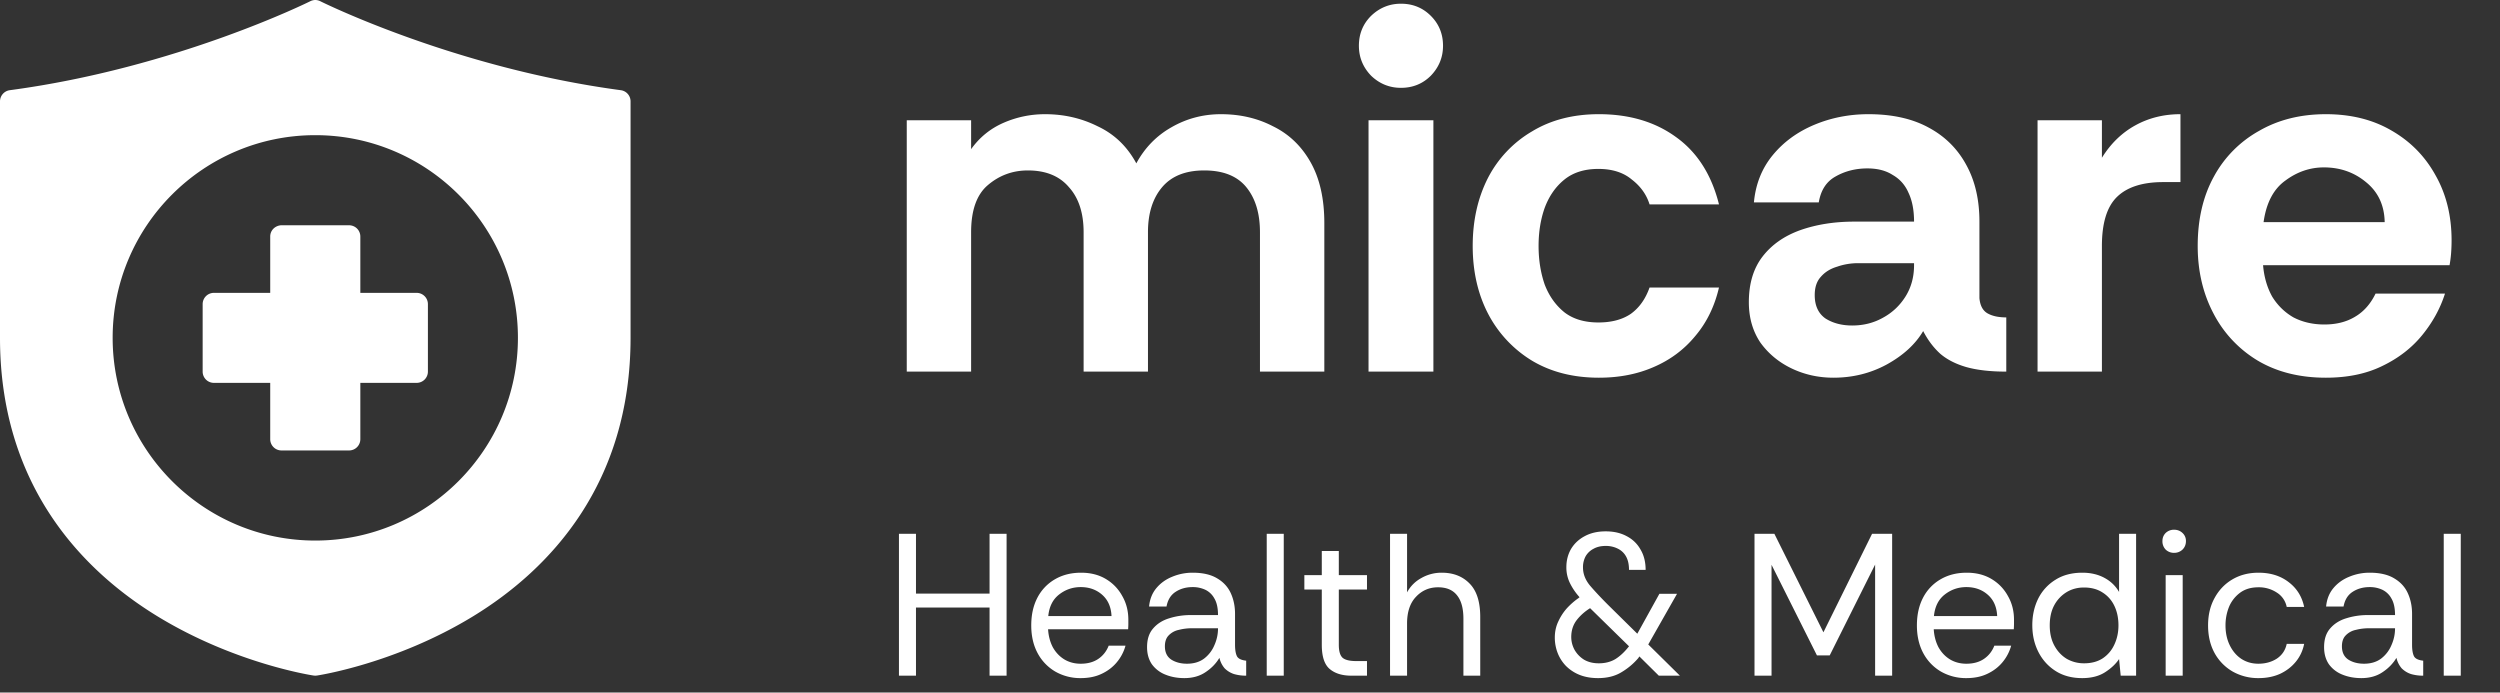 <svg xmlns="http://www.w3.org/2000/svg" width="148" height="41" fill="none"><rect width="100%" height="100%" fill="#333333" stroke="none"/><path fill="#fff" d="M53.68 22V7.12h3.81v1.71q.75-1.05 1.92-1.56t2.46-.51q1.68 0 3.12.72 1.47.69 2.28 2.19.75-1.38 2.07-2.13 1.35-.78 2.94-.78 1.71 0 3.09.72 1.41.69 2.22 2.13t.81 3.6V22h-3.81v-8.25q0-1.68-.81-2.67t-2.49-.99q-1.65 0-2.49.99t-.84 2.67V22h-3.81v-8.25q0-1.71-.87-2.67-.84-.99-2.43-.99-1.35 0-2.37.87-.99.84-.99 2.79V22zM82.937 5.2q-1.02 0-1.77-.72-.72-.75-.72-1.77 0-1.05.72-1.77.75-.72 1.77-.72 1.05 0 1.77.72t.72 1.77q0 1.02-.72 1.77-.72.72-1.77.72M81.017 22V7.12h3.84V22zm13.637.36q-2.25 0-3.93-.99a7.07 7.07 0 0 1-2.61-2.76q-.93-1.77-.93-4.05 0-2.25.9-4.02a6.8 6.8 0 0 1 2.61-2.76q1.68-1.02 3.96-1.02 2.7 0 4.56 1.35 1.89 1.35 2.55 3.99h-4.11q-.27-.87-1.05-1.47-.75-.63-1.98-.63t-2.01.63-1.17 1.68q-.36 1.02-.36 2.25t.36 2.28q.39 1.02 1.17 1.65.78.6 2.01.6 1.17 0 1.92-.51.75-.54 1.11-1.56h4.11q-.39 1.68-1.41 2.88-.99 1.2-2.46 1.83-1.44.63-3.24.63m13.888 0q-1.32 0-2.46-.54t-1.86-1.53q-.69-1.02-.69-2.4 0-1.65.81-2.7t2.22-1.56q1.44-.51 3.21-.51h3.54q0-1.02-.33-1.71-.3-.69-.93-1.05-.6-.39-1.5-.39-1.05 0-1.89.48-.81.45-.99 1.53h-3.84q.15-1.62 1.11-2.79t2.46-1.8 3.21-.63q2.1 0 3.54.78 1.47.78 2.25 2.22.78 1.41.78 3.36v4.53q.06.66.48.9t1.11.24V22q-1.41 0-2.37-.27-.93-.27-1.53-.78-.6-.54-1.02-1.35-.69 1.17-2.16 1.98-1.44.78-3.15.78m1.11-3.09q.99 0 1.8-.45.84-.45 1.35-1.26t.51-1.86v-.12h-3.3q-.66 0-1.26.21-.6.18-.96.6-.36.39-.36 1.08 0 .93.63 1.38.66.42 1.59.42M120.623 22V7.12h3.81v2.22q.78-1.26 1.98-1.92t2.67-.66v4.02h-1.02q-1.83 0-2.73.87t-.9 2.91V22zm17.071.36q-2.34 0-4.05-1.02a7 7 0 0 1-2.61-2.79q-.93-1.77-.93-3.99 0-2.37.96-4.11a6.8 6.8 0 0 1 2.67-2.7q1.71-.99 3.96-.99 2.22 0 3.87.96 1.68.96 2.61 2.64.96 1.68.96 3.87 0 .39-.03.78-.03.36-.09.69h-11.04q.09 1.05.54 1.86.48.78 1.26 1.23.81.42 1.83.42 1.05 0 1.8-.45.78-.45 1.23-1.38h4.11q-.42 1.32-1.35 2.46t-2.37 1.83q-1.41.69-3.33.69m-3.69-9.21h7.17q-.03-1.5-1.11-2.37-1.05-.87-2.49-.87-1.23 0-2.28.78-1.05.75-1.29 2.46M53.218 40v-8.4h1.008v3.54h4.356V31.6h1.008V40h-1.008v-4.032h-4.356V40zm10.76.144a2.97 2.97 0 0 1-1.5-.384 2.77 2.77 0 0 1-1.044-1.08q-.384-.708-.384-1.656 0-.936.36-1.632a2.67 2.67 0 0 1 1.032-1.092q.672-.396 1.56-.396.84 0 1.464.372t.972 1.008q.36.624.36 1.404v.264q0 .096-.012.3h-4.74q.036.588.276 1.056.252.456.672.72.432.264.984.264.624 0 1.044-.288t.612-.78h.996a2.6 2.6 0 0 1-.516.984q-.36.432-.9.684-.528.252-1.236.252m-1.92-3.672h3.744q-.036-.804-.552-1.26t-1.272-.456q-.72 0-1.284.444-.552.432-.636 1.272m8.056 3.672q-.612 0-1.116-.204a1.8 1.8 0 0 1-.804-.612q-.288-.42-.288-1.02 0-.696.36-1.104.36-.42.948-.6a4.2 4.2 0 0 1 1.284-.192h1.608q0-.624-.216-.984a1.2 1.2 0 0 0-.54-.516 1.75 1.75 0 0 0-.744-.156q-.588 0-1.02.288-.42.276-.528.864h-1.032q.06-.648.432-1.092t.936-.672a3.1 3.1 0 0 1 1.212-.24q.9 0 1.452.336.552.324.804.876t.252 1.224v1.824q0 .444.108.672t.552.276V40a2.5 2.5 0 0 1-.72-.096 1.4 1.4 0 0 1-.552-.336 1.44 1.44 0 0 1-.312-.624q-.3.504-.828.852-.516.348-1.248.348m.156-.852q.6 0 1.008-.3a1.93 1.93 0 0 0 .612-.792q.216-.48.216-.996v-.012h-1.524q-.42 0-.792.096a1.15 1.15 0 0 0-.6.324q-.228.228-.228.648 0 .54.384.792.384.24.924.24m4.72.708v-8.4h1.008V40zm5.012 0q-.816 0-1.284-.396t-.468-1.428V34.9h-1.032v-.852h1.032V32.62h1.008v1.428h1.668v.852h-1.668v3.276q0 .564.228.768.228.192.804.192h.636V40zm2.288 0v-8.4h1.008v3.468q.3-.552.852-.852a2.4 2.4 0 0 1 1.2-.312q1.032 0 1.656.648.624.636.624 1.968V40h-.996v-3.372q0-.924-.384-1.392-.372-.468-1.116-.468-.78 0-1.308.564-.528.552-.528 1.584V40zm12.311.144q-.612 0-1.092-.192a2.4 2.4 0 0 1-.804-.528 2.3 2.3 0 0 1-.492-.768 2.5 2.5 0 0 1-.168-.912q0-.516.204-.948.204-.444.516-.792.324-.348.672-.588l.072-.06-.072-.084a3.6 3.6 0 0 1-.516-.792 2.1 2.1 0 0 1-.192-.9q0-.6.276-1.08.288-.48.804-.756.528-.288 1.248-.288t1.248.288q.528.276.816.792.3.504.3 1.2h-.984q0-.468-.168-.78a1.1 1.1 0 0 0-.48-.468 1.55 1.55 0 0 0-.744-.168q-.408 0-.708.168-.3.156-.468.444a1.36 1.36 0 0 0-.156.66q0 .576.42 1.08.432.504 1.056 1.128l1.74 1.716 1.308-2.364h1.044l-1.704 3L99.45 40h-1.248l-1.152-1.14-.06.096a4 4 0 0 1-1.02.852q-.564.336-1.368.336m.048-.876q.564 0 .984-.252.42-.264.804-.756l-2.304-2.256q-.48.3-.804.72-.312.42-.312.984 0 .396.192.756.204.36.564.588.372.216.876.216m9.217.732v-8.4h1.176l2.904 5.832 2.88-5.832h1.188V40h-1.008v-6.576l-2.688 5.376h-.756l-2.688-5.364V40zm12.542.144a2.97 2.97 0 0 1-1.5-.384 2.77 2.77 0 0 1-1.044-1.08q-.384-.708-.384-1.656 0-.936.36-1.632a2.67 2.67 0 0 1 1.032-1.092q.672-.396 1.56-.396.84 0 1.464.372t.972 1.008q.36.624.36 1.404v.264q0 .096-.012.3h-4.74q.036.588.276 1.056.252.456.672.72.432.264.984.264.624 0 1.044-.288t.612-.78h.996a2.6 2.6 0 0 1-.516.984q-.36.432-.9.684-.528.252-1.236.252m-1.92-3.672h3.744q-.036-.804-.552-1.26t-1.272-.456q-.72 0-1.284.444-.552.432-.636 1.272m8.776 3.672q-.912 0-1.572-.42t-1.02-1.128-.36-1.584q0-.864.348-1.572a2.75 2.75 0 0 1 1.02-1.116q.66-.42 1.596-.42.732 0 1.296.3t.876.84V31.6h1.008V40h-.912l-.096-.984q-.288.432-.828.78t-1.356.348m.108-.876q.66 0 1.116-.3.456-.312.684-.816.24-.516.24-1.128 0-.648-.24-1.152t-.696-.792q-.456-.3-1.104-.3-.576 0-1.032.276a2.03 2.03 0 0 0-.732.78q-.264.492-.264 1.188t.276 1.2.732.78q.468.264 1.02.264m5.339-6.54a.7.7 0 0 1-.504-.192.7.7 0 0 1-.192-.504q0-.288.192-.48a.7.7 0 0 1 .504-.192q.288 0 .492.192a.63.63 0 0 1 .204.48q0 .3-.204.504a.7.7 0 0 1-.492.192M128.207 40v-5.952h1.008V40zm5.499.144a3.06 3.06 0 0 1-1.524-.384 2.83 2.83 0 0 1-1.068-1.08q-.396-.708-.396-1.656 0-.924.384-1.62.384-.708 1.056-1.104t1.548-.396q1.056 0 1.776.552.732.552.924 1.476h-1.032a1.3 1.3 0 0 0-.588-.852 1.92 1.92 0 0 0-1.092-.312q-.636 0-1.068.312a2 2 0 0 0-.66.828 2.9 2.9 0 0 0-.216 1.116q0 .66.252 1.176t.684.804q.444.288 1.008.288.624 0 1.092-.3.468-.312.588-.876h1.032q-.12.6-.492 1.056t-.936.72q-.564.252-1.272.252m6.088 0q-.612 0-1.116-.204a1.8 1.8 0 0 1-.804-.612q-.288-.42-.288-1.02 0-.696.36-1.104.36-.42.948-.6a4.2 4.2 0 0 1 1.284-.192h1.608q0-.624-.216-.984a1.2 1.2 0 0 0-.54-.516 1.75 1.75 0 0 0-.744-.156q-.588 0-1.02.288-.42.276-.528.864h-1.032q.06-.648.432-1.092t.936-.672a3.1 3.1 0 0 1 1.212-.24q.9 0 1.452.336.552.324.804.876t.252 1.224v1.824q0 .444.108.672t.552.276V40a2.5 2.5 0 0 1-.72-.096 1.4 1.4 0 0 1-.552-.336 1.44 1.44 0 0 1-.312-.624q-.3.504-.828.852-.516.348-1.248.348m.156-.852q.6 0 1.008-.3a1.93 1.93 0 0 0 .612-.792q.216-.48.216-.996v-.012h-1.524q-.42 0-.792.096a1.15 1.15 0 0 0-.6.324q-.228.228-.228.648 0 .54.384.792.384.24.924.24m4.719.708v-8.4h1.008V40zM18.64 0a.7.7 0 0 0-.276.075S10.447 4.023.575 5.34A.67.67 0 0 0 0 6.005v13.993c0 8.573 4.693 13.658 9.32 16.486s9.246 3.508 9.246 3.508a.7.7 0 0 0 .198 0s4.618-.68 9.245-3.508 9.32-7.913 9.32-16.486V6.005a.666.666 0 0 0-.575-.665C26.882 4.023 18.966.075 18.966.075A.67.67 0 0 0 18.64 0m.025 8.002c6.619 0 11.996 5.377 11.996 11.996s-5.377 12.003-11.996 12.003S6.669 26.617 6.669 19.998 12.046 8.002 18.665 8.002M15.997 14v3.337h-3.33a.667.667 0 0 0-.67.664v4.001a.667.667 0 0 0 .67.664h3.33v3.337a.667.667 0 0 0 .67.664h3.995a.667.667 0 0 0 .67-.664v-3.337h3.33a.667.667 0 0 0 .67-.664v-4a.667.667 0 0 0-.67-.665h-3.33V14a.667.667 0 0 0-.67-.664h-4.029c-.376.034-.636.321-.636.664"/></svg>